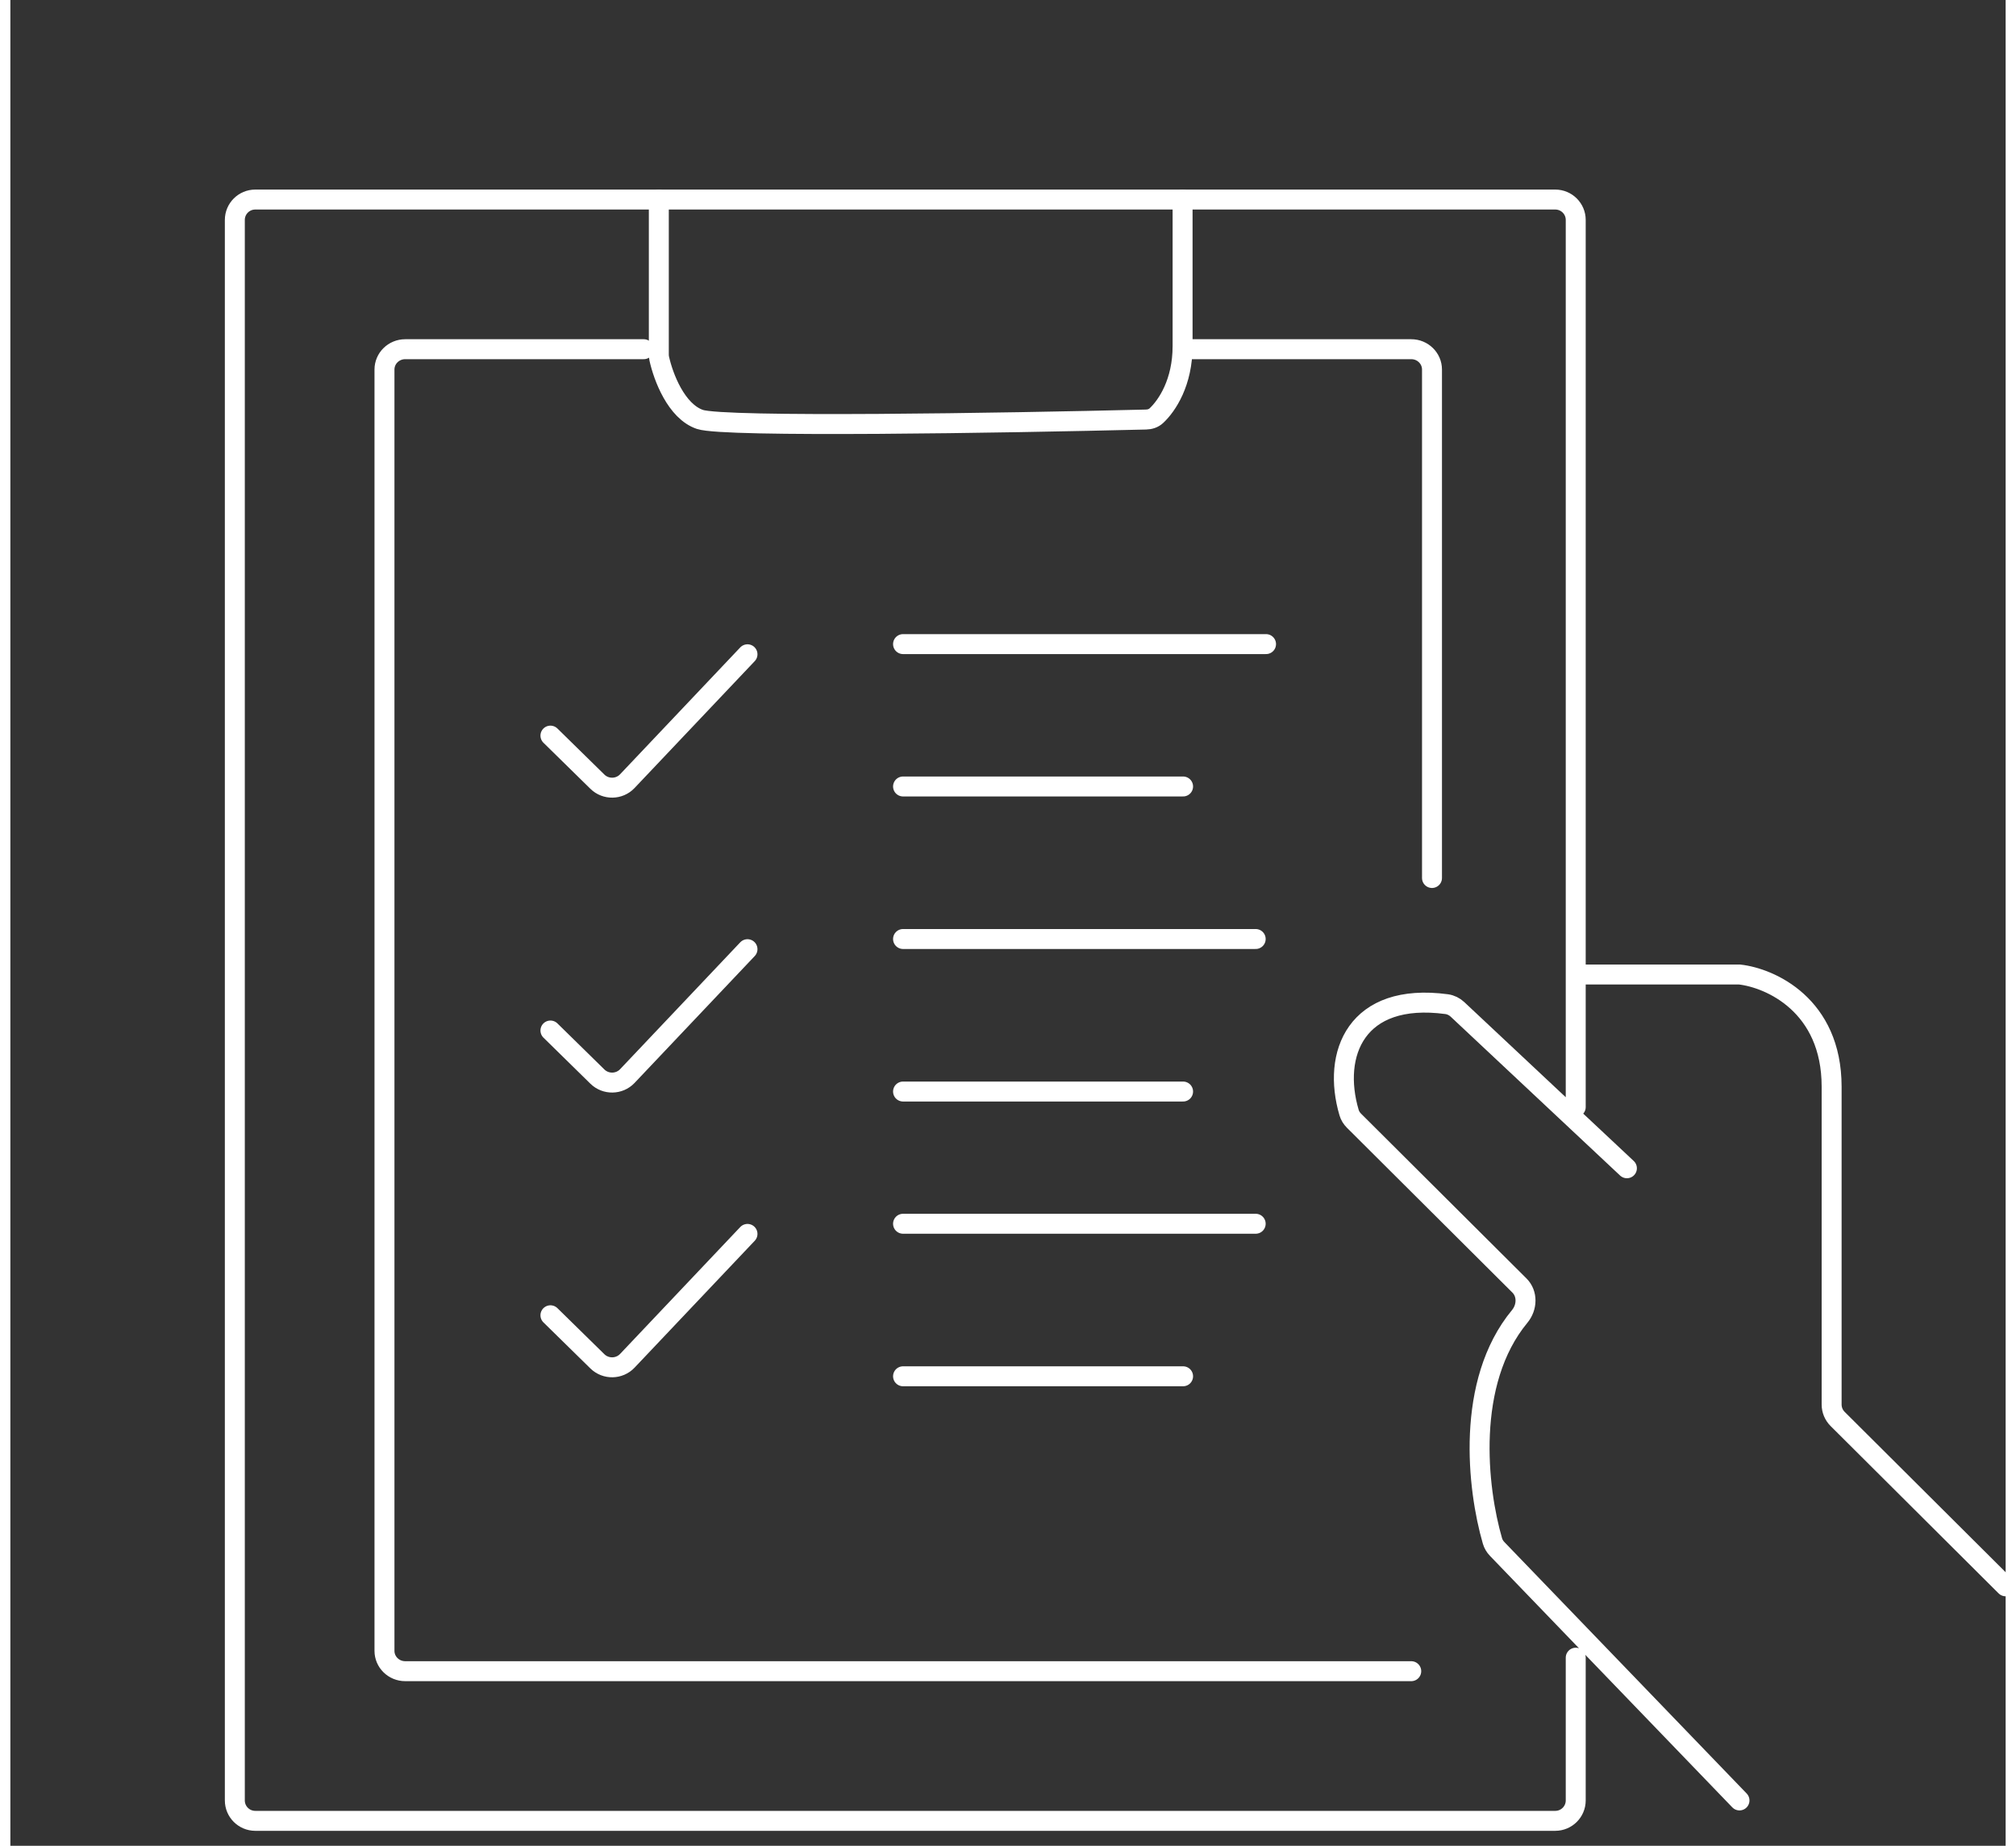 <svg width="71" height="65" viewBox="0 0 80 74" fill="none" xmlns="http://www.w3.org/2000/svg">
<rect x="0" y="0" width="80" height="74" fill="#333333" stroke="none"/>
<path d="M62.763 66.459V72.182C62.763 72.634 62.395 73 61.942 73H9.821C9.367 73 9 72.634 9 72.182V8.818C9 8.366 9.367 8 9.821 8H61.942C62.395 8 62.763 8.366 62.763 8.818V39.069M62.763 39.069V44.384M62.763 39.069H69.329C70.561 39.206 73.023 40.296 73.023 43.566C73.023 46.719 73.023 53.165 73.023 56.31C73.023 56.527 73.11 56.734 73.263 56.887L80 63.597M69.329 72.182L59.614 62.101C59.526 62.01 59.46 61.901 59.424 61.779C58.815 59.686 58.327 55.421 60.518 52.775C60.818 52.412 60.84 51.87 60.506 51.538L53.871 44.929C53.781 44.839 53.712 44.73 53.676 44.608C52.98 42.26 53.952 39.77 57.589 40.258C57.751 40.28 57.901 40.355 58.02 40.466L64.815 46.837" stroke="white" stroke-width="0.8" stroke-linecap="round"/>
<path d="M26 8V14.213C26 14.268 26.005 14.323 26.017 14.377C26.177 15.104 26.695 16.491 27.647 16.815C28.622 17.146 39.824 16.96 45.53 16.82C45.686 16.817 45.836 16.771 45.951 16.663C46.383 16.258 47 15.329 47 13.876C47 12.197 47 9.259 47 8" stroke="white" stroke-width="0.8" stroke-linecap="round"/>
<path d="M57 35.2V14.815C57 14.365 56.628 14 56.168 14H47.02M25.396 14H15.832C15.372 14 15 14.365 15 14.815V66.185C15 66.635 15.372 67 15.832 67H56.168M35.792 55.177H47.02M35.792 49.062H49.931M35.792 43.761H47.02M35.792 37.646H49.931M35.792 31.531H47.02M35.792 25.823H50.346M21.654 29.492L23.538 31.34C23.872 31.667 24.415 31.657 24.736 31.318L29.555 26.231M21.654 41.315L23.538 43.163C23.872 43.49 24.415 43.48 24.736 43.142L29.555 38.054M21.654 52.731L23.538 54.579C23.872 54.905 24.415 54.895 24.736 54.557L29.555 49.469" stroke="white" stroke-width="0.8" stroke-linecap="round"/>
</svg>
